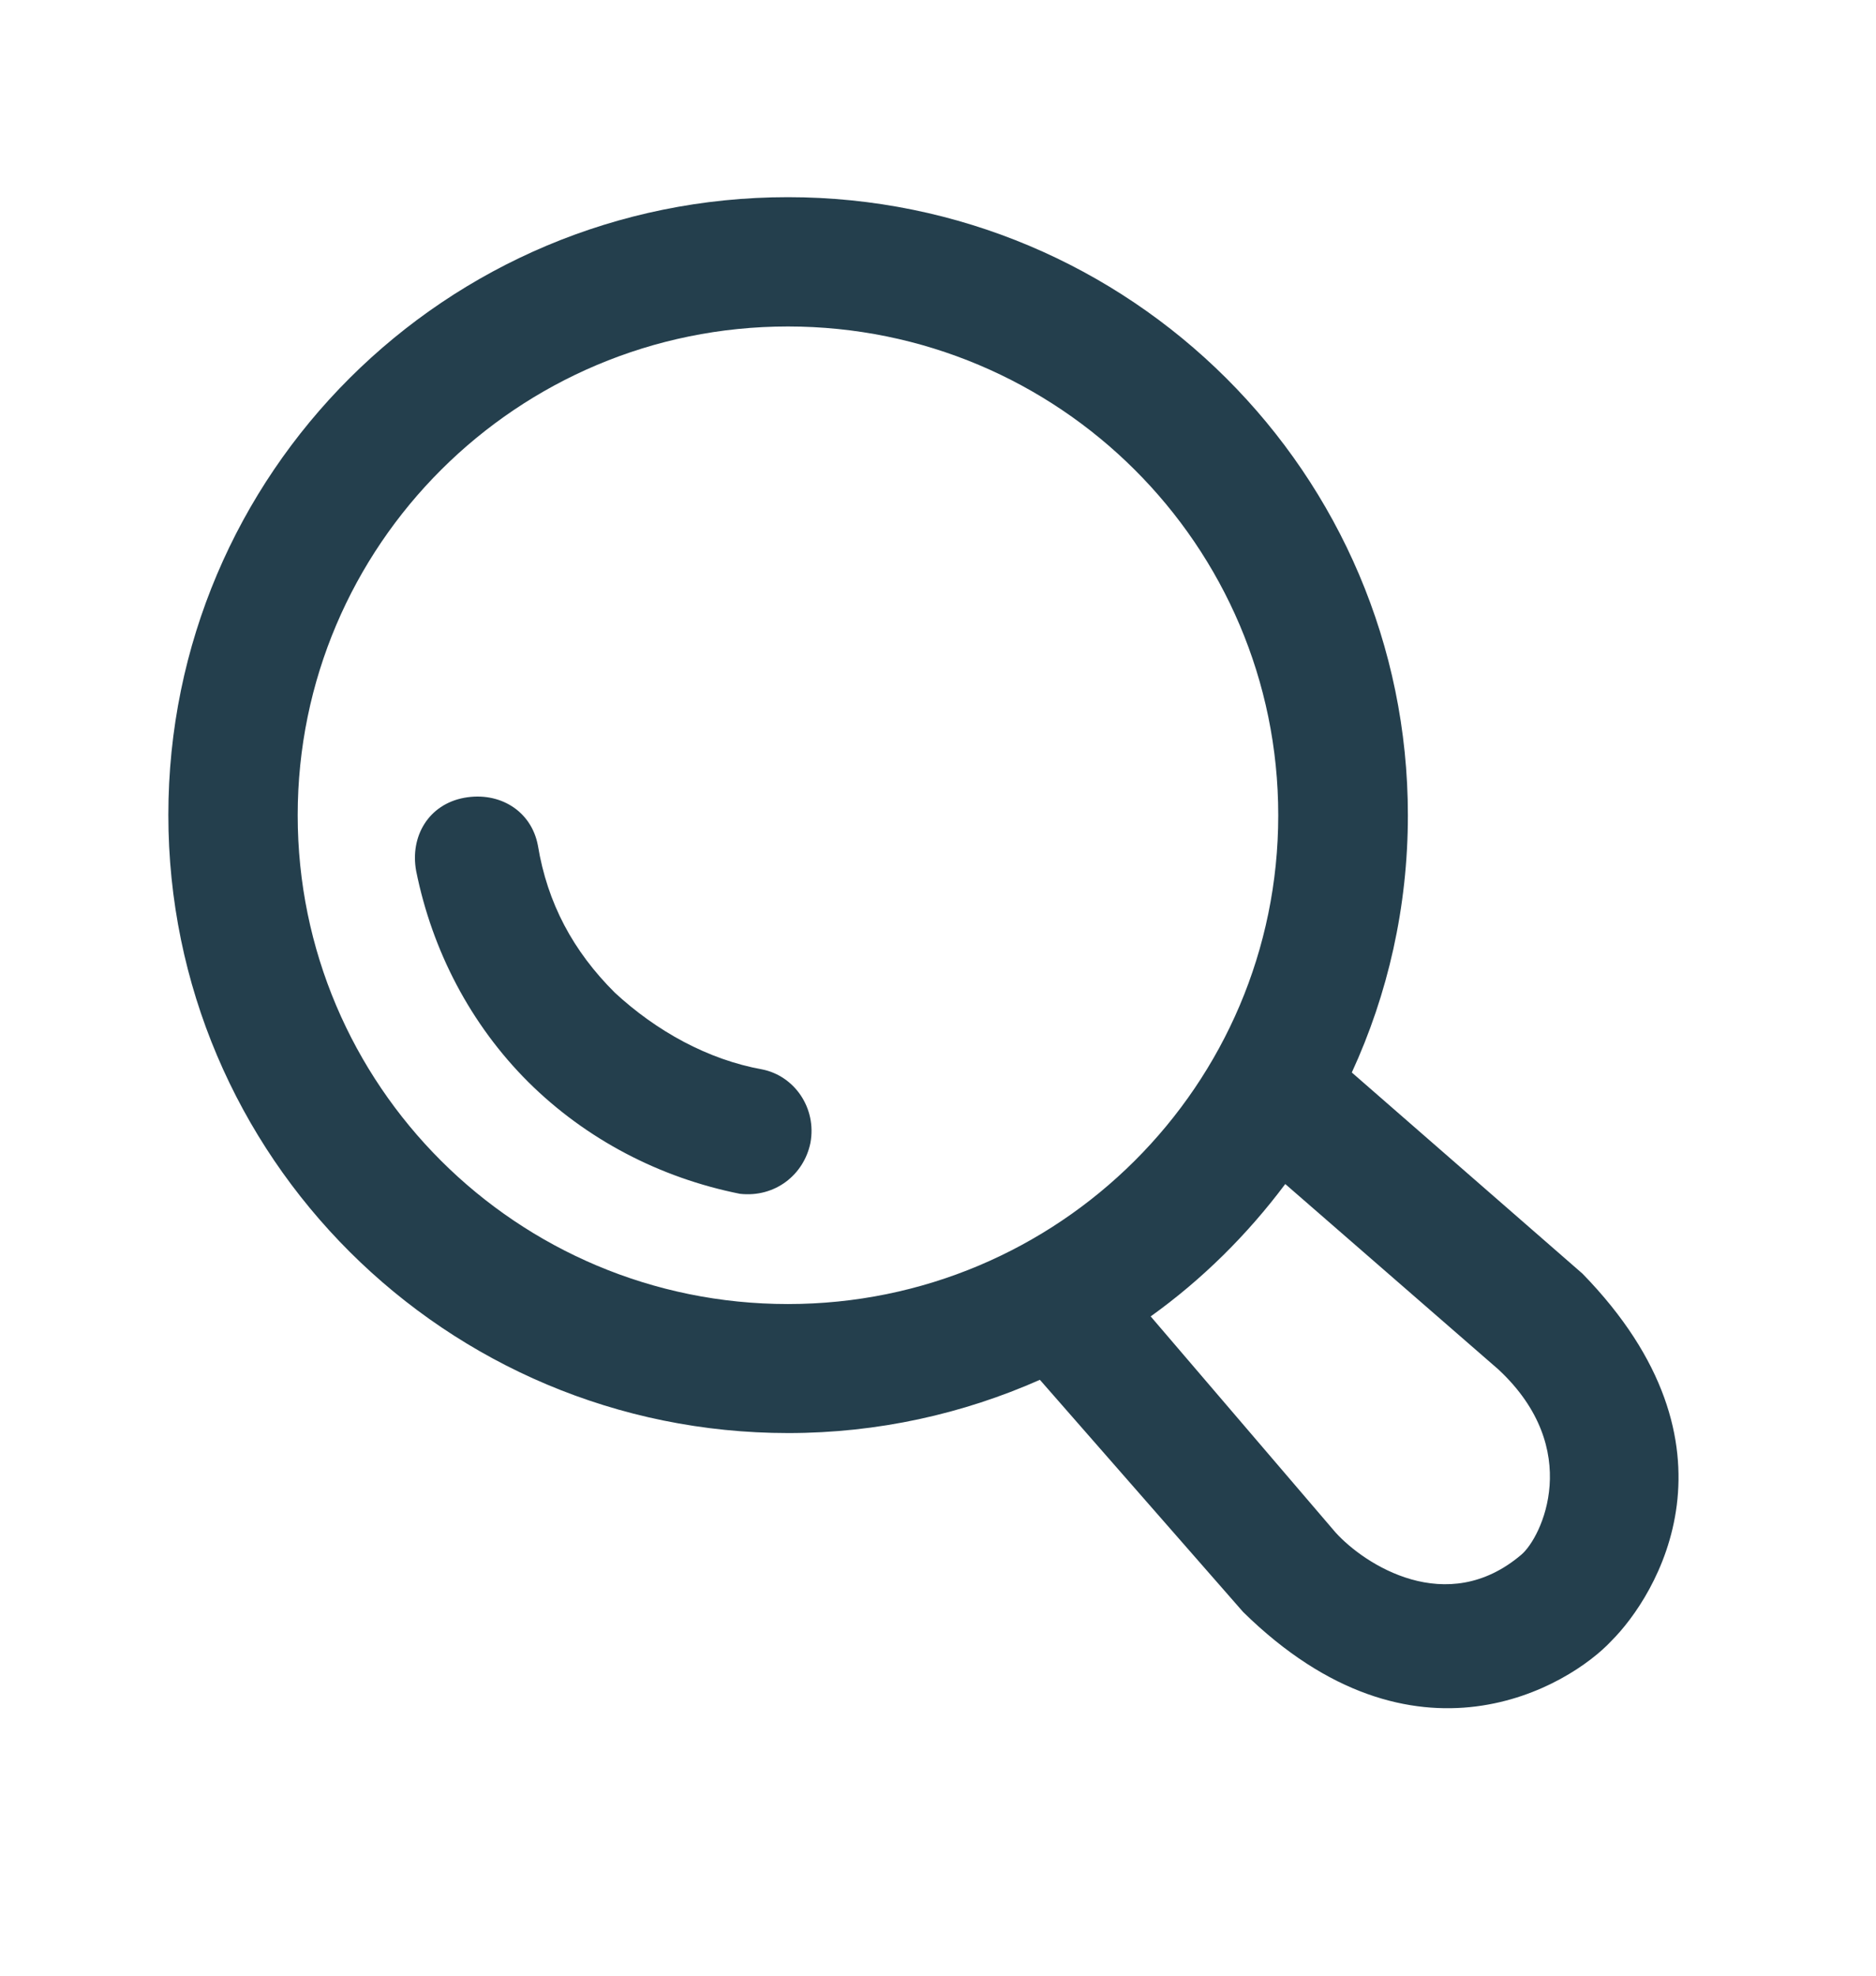 <svg xmlns="http://www.w3.org/2000/svg"
 xmlns:xlink="http://www.w3.org/1999/xlink"
 width="19px" height="20px"  viewBox="0 0 19 20">
<path fill-rule="evenodd"  fill="#243f4d"
 d="M4.702,8.076 C5.058,8.011 5.382,8.207 5.448,8.56 C5.544,9.142 5.803,9.627 6.227,10.049 C6.648,10.438 7.169,10.727 7.721,10.826 C8.046,10.892 8.273,11.216 8.208,11.569 C8.142,11.893 7.849,12.125 7.494,12.085 C6.683,11.923 5.937,11.535 5.351,10.954 C4.768,10.373 4.378,9.627 4.215,8.818 C4.15,8.464 4.343,8.142 4.702,8.076 ZM7.98,1.996 C11.446,1.996 14.259,4.797 14.259,8.253 C14.259,9.182 14.056,10.065 13.691,10.857 C13.691,10.857 16.027,12.893 16.027,12.893 C17.73,14.64 16.773,16.159 16.321,16.61 C15.899,17.064 14.328,18.025 12.59,16.318 C12.59,16.318 10.532,13.968 10.532,13.968 C9.752,14.313 8.891,14.507 7.983,14.507 C4.515,14.507 1.705,11.705 1.705,8.25 C1.705,4.794 4.512,1.996 7.98,1.996 ZM13.526,15.513 C13.819,15.837 14.652,16.38 15.407,15.739 C15.616,15.563 16.04,14.671 15.179,13.866 C15.179,13.866 13.017,11.986 13.017,11.986 C12.634,12.498 12.175,12.953 11.654,13.326 C11.654,13.326 13.526,15.513 13.526,15.513 ZM7.98,13.201 C10.722,13.201 12.946,10.985 12.946,8.253 C12.946,5.521 10.722,3.305 7.98,3.305 C5.238,3.305 3.015,5.521 3.015,8.253 C3.015,10.985 5.235,13.201 7.98,13.201 Z"/>
</svg>